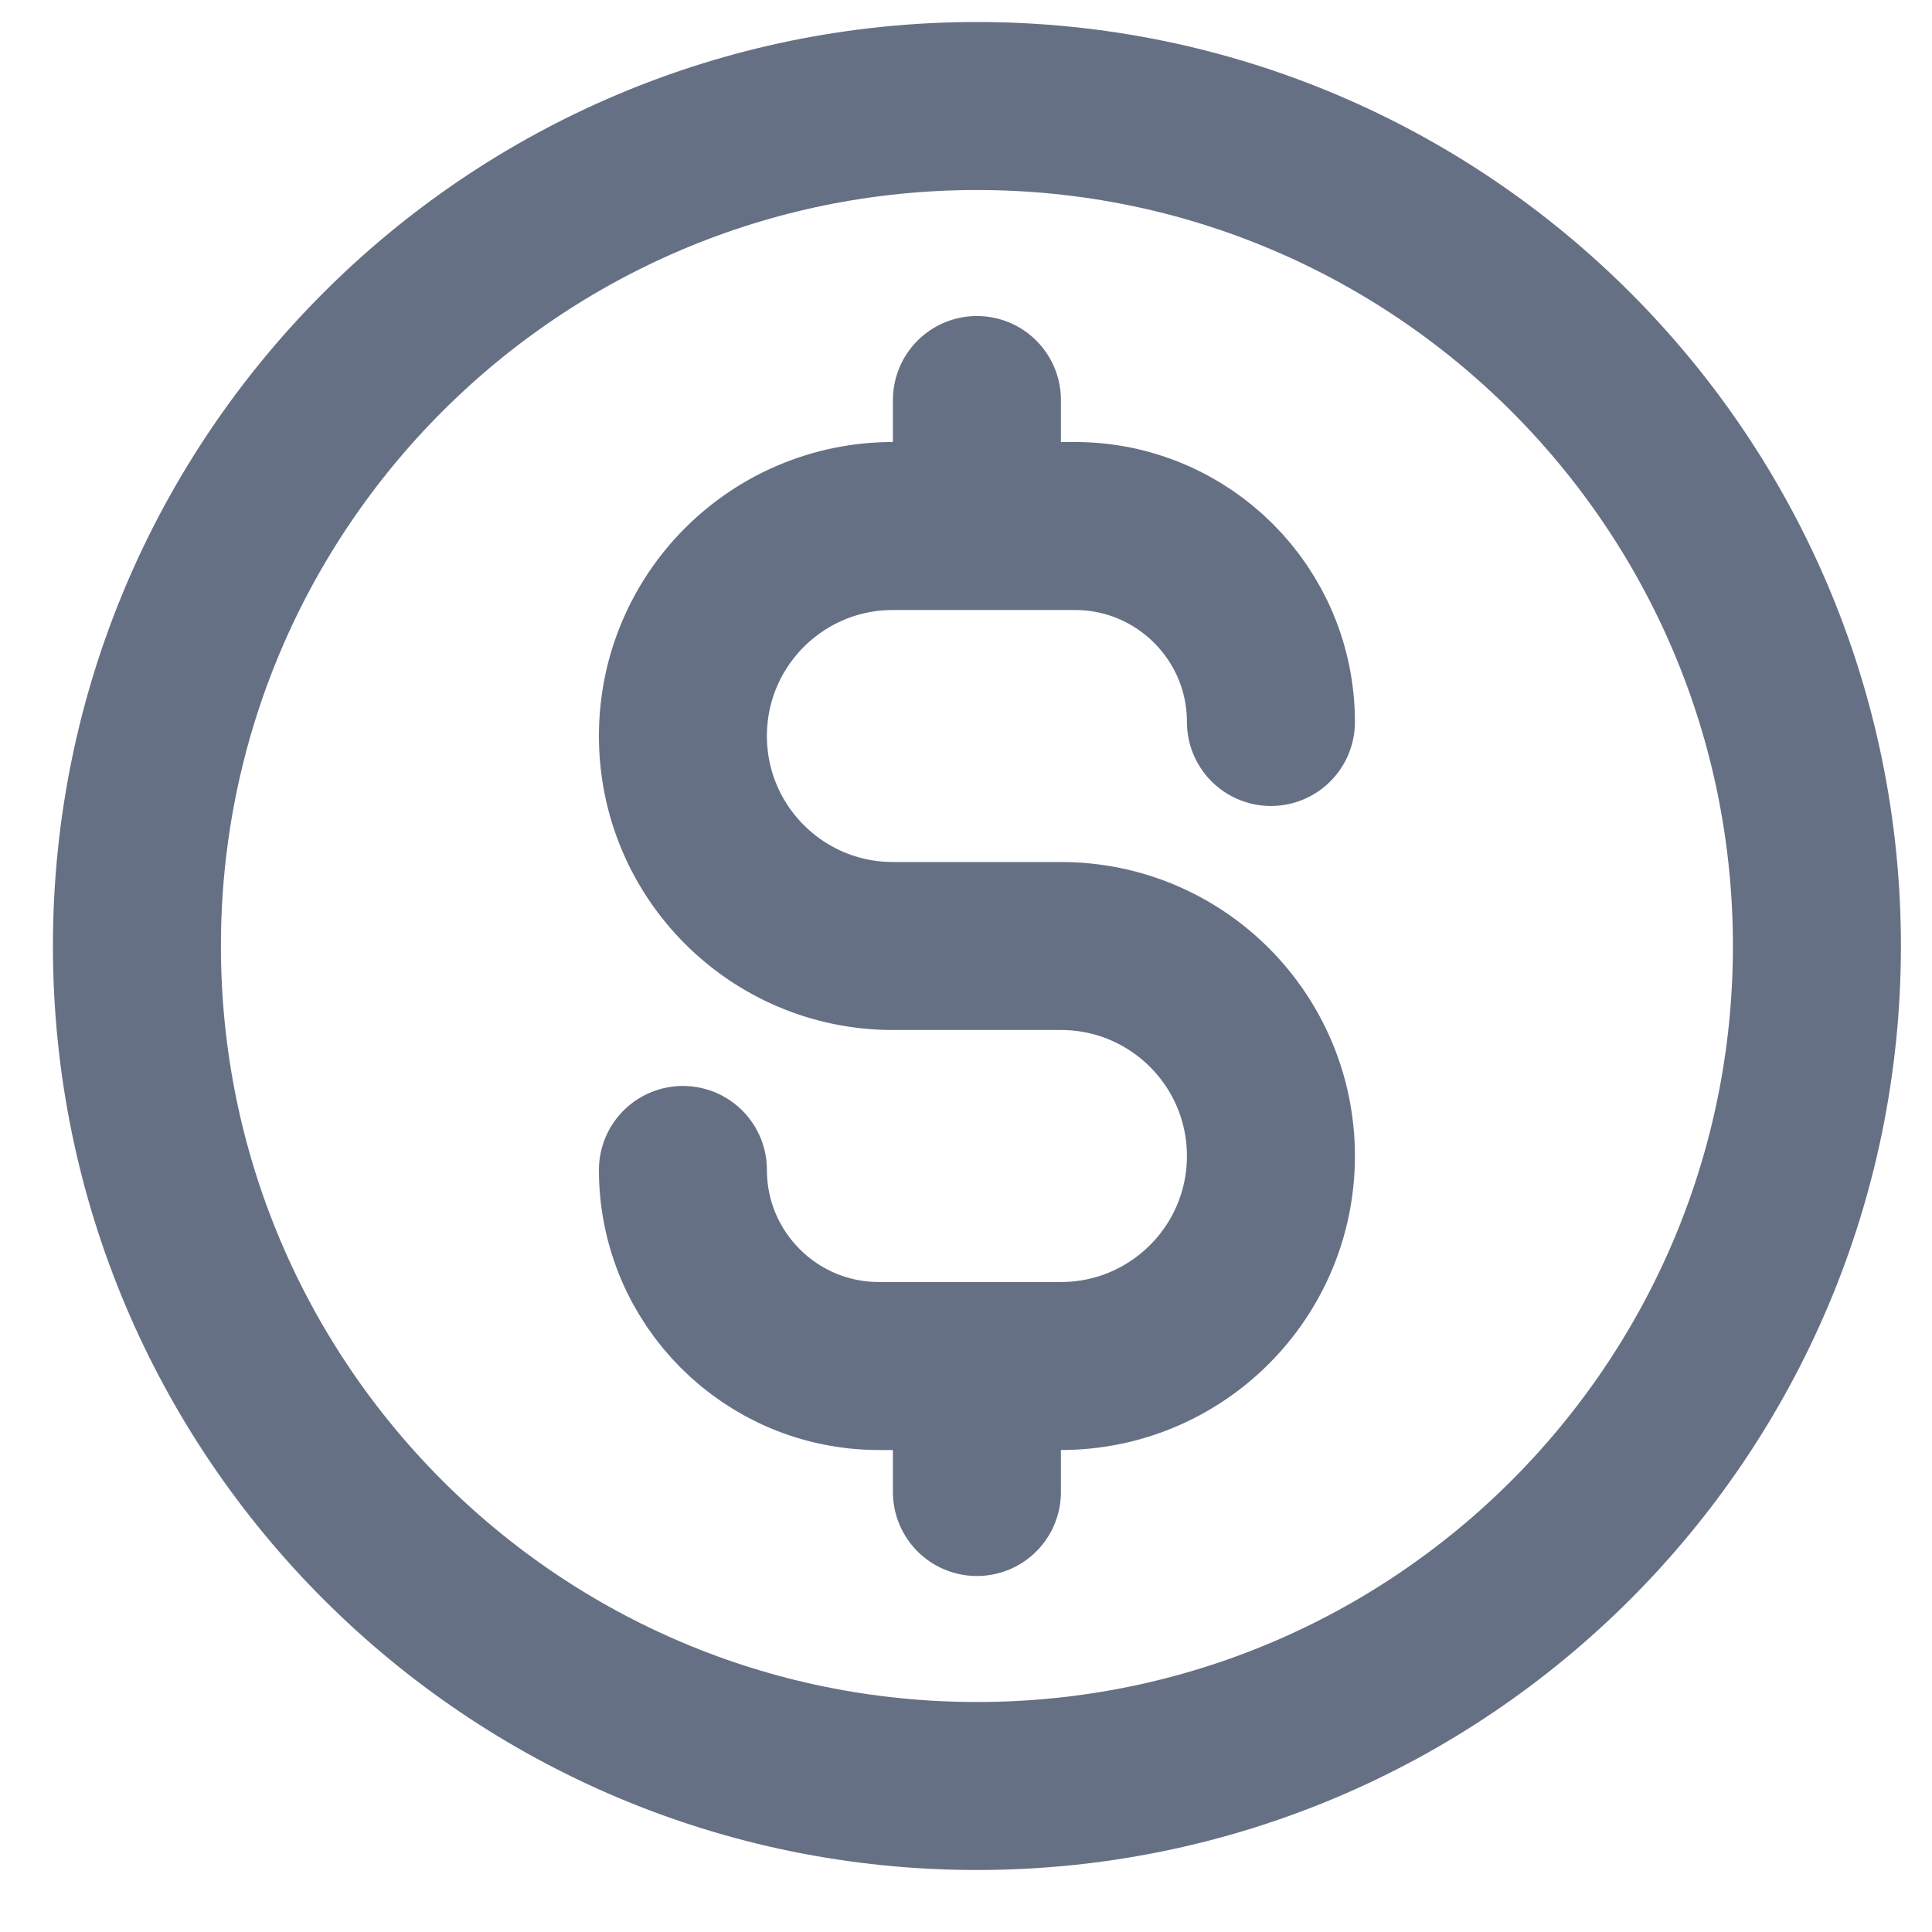 <svg width="23" height="23" viewBox="0 0 23 23" fill="none" xmlns="http://www.w3.org/2000/svg">
<path d="M8.13 13.928C8.13 15.217 9.175 16.262 10.463 16.262H12.63C14.011 16.262 15.13 15.142 15.13 13.762C15.13 12.381 14.011 11.262 12.63 11.262H10.63C9.249 11.262 8.13 10.142 8.13 8.762C8.13 7.381 9.249 6.262 10.63 6.262H12.796C14.085 6.262 15.13 7.306 15.13 8.595M11.63 4.762V6.262M11.63 16.262V17.762M21.63 11.262C21.63 16.785 17.153 21.262 11.63 21.262C6.107 21.262 1.63 16.785 1.63 11.262C1.63 5.739 6.107 1.262 11.63 1.262C17.153 1.262 21.63 5.739 21.63 11.262Z" stroke="#667085" stroke-width="2" stroke-linecap="round" stroke-linejoin="round"/>
</svg>
